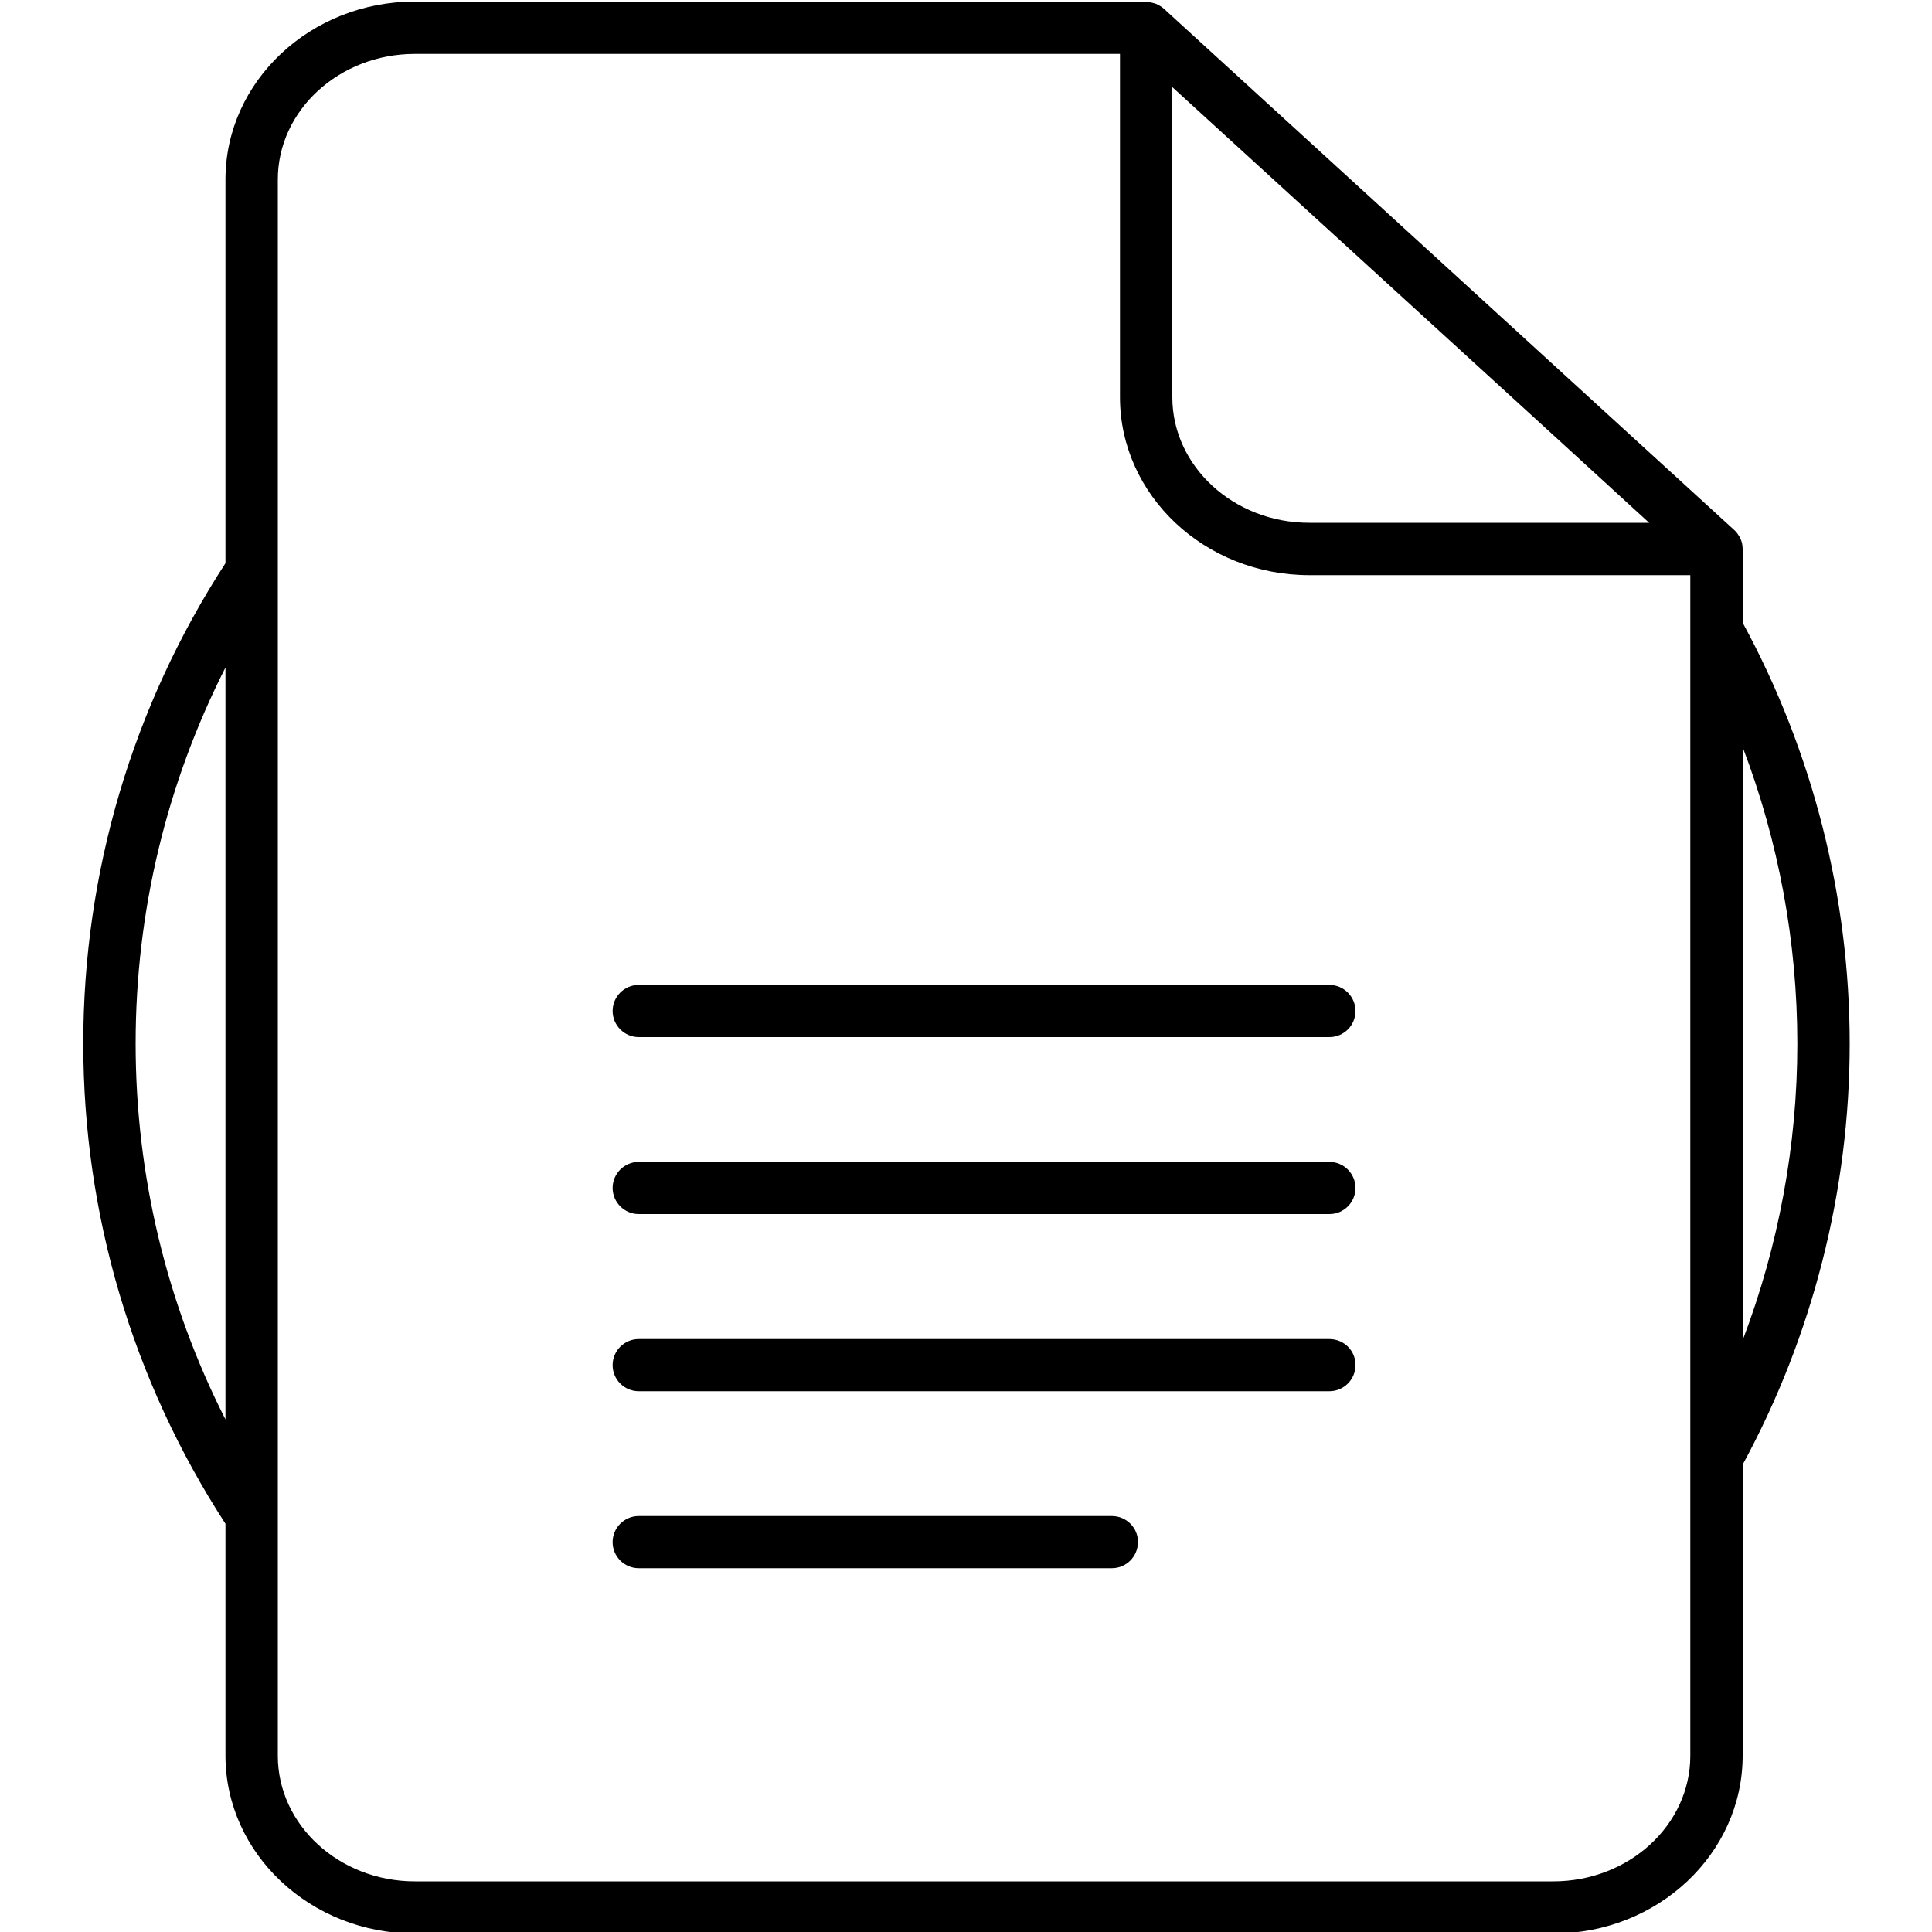 <?xml version="1.0" encoding="utf-8"?>
<!-- Generator: Adobe Illustrator 24.0.0, SVG Export Plug-In . SVG Version: 6.00 Build 0)  -->
<svg version="1.0" id="Layer_1" xmlns="http://www.w3.org/2000/svg" xmlns:xlink="http://www.w3.org/1999/xlink" x="0px" y="0px"
	 viewBox="0 0 100 100" style="enable-background:new 0 0 100 100;" xml:space="preserve">
<g>
	<path d="M68.81,50.98H33.06c-0.75,0-1.35,0.61-1.35,1.35s0.61,1.35,1.35,1.35h35.75c0.75,0,1.35-0.61,1.35-1.35
		S69.56,50.98,68.81,50.98z"/>
	<path d="M68.81,60.14H33.06c-0.75,0-1.35,0.61-1.35,1.35s0.61,1.35,1.35,1.35h35.75c0.75,0,1.35-0.61,1.35-1.35
		S69.56,60.14,68.81,60.14z"/>
	<path d="M68.81,69.31H33.06c-0.75,0-1.35,0.61-1.35,1.35c0,0.75,0.61,1.35,1.35,1.35h35.75c0.75,0,1.35-0.61,1.35-1.35
		C70.17,69.91,69.56,69.31,68.81,69.31z"/>
	<path d="M57.55,78.47H33.06c-0.75,0-1.35,0.61-1.35,1.35c0,0.75,0.61,1.35,1.35,1.35h24.49c0.75,0,1.35-0.61,1.35-1.35
		C58.91,79.08,58.3,78.47,57.55,78.47z"/>
	<path d="M95.74,54.02c0-7.61-1.92-15.13-5.54-21.79v-3.8c0-0.1-0.01-0.2-0.03-0.3c0-0.02-0.01-0.03-0.01-0.05
		c-0.03-0.1-0.07-0.2-0.12-0.29c-0.01-0.03-0.03-0.05-0.05-0.08c-0.06-0.1-0.14-0.2-0.23-0.28L60.23,0.44
		c-0.12-0.1-0.25-0.18-0.39-0.24c-0.04-0.02-0.09-0.03-0.13-0.04c-0.1-0.03-0.21-0.05-0.31-0.06c-0.03,0-0.06-0.02-0.08-0.02H21.47
		c-5.4,0-9.8,4.13-9.8,9.21v19.86c-4.81,7.41-7.36,16-7.36,24.86s2.55,17.45,7.36,24.86v12c0,5.08,4.4,9.21,9.8,9.21H80.4
		c5.41,0,9.8-4.13,9.8-9.21V75.81C93.82,69.15,95.74,61.62,95.74,54.02z M11.67,73.47c-3.05-6-4.65-12.64-4.65-19.46
		s1.6-13.45,4.65-19.46V73.47z M93.03,54.02c0,5.25-0.97,10.47-2.83,15.35V38.67C92.06,43.55,93.03,48.76,93.03,54.02z M85.36,27.06
		H67.77c-3.91,0-7.09-2.92-7.09-6.5V4.51l19.74,18.03L85.36,27.06z M87.49,90.88c0,3.58-3.18,6.5-7.09,6.5H21.47
		c-3.91,0-7.09-2.92-7.09-6.5V9.29c0-3.58,3.18-6.5,7.09-6.5h36.5v17.77c0,5.08,4.4,9.21,9.8,9.21h19.72v2.77v42.93V90.88z"/>
</g>
</svg>
